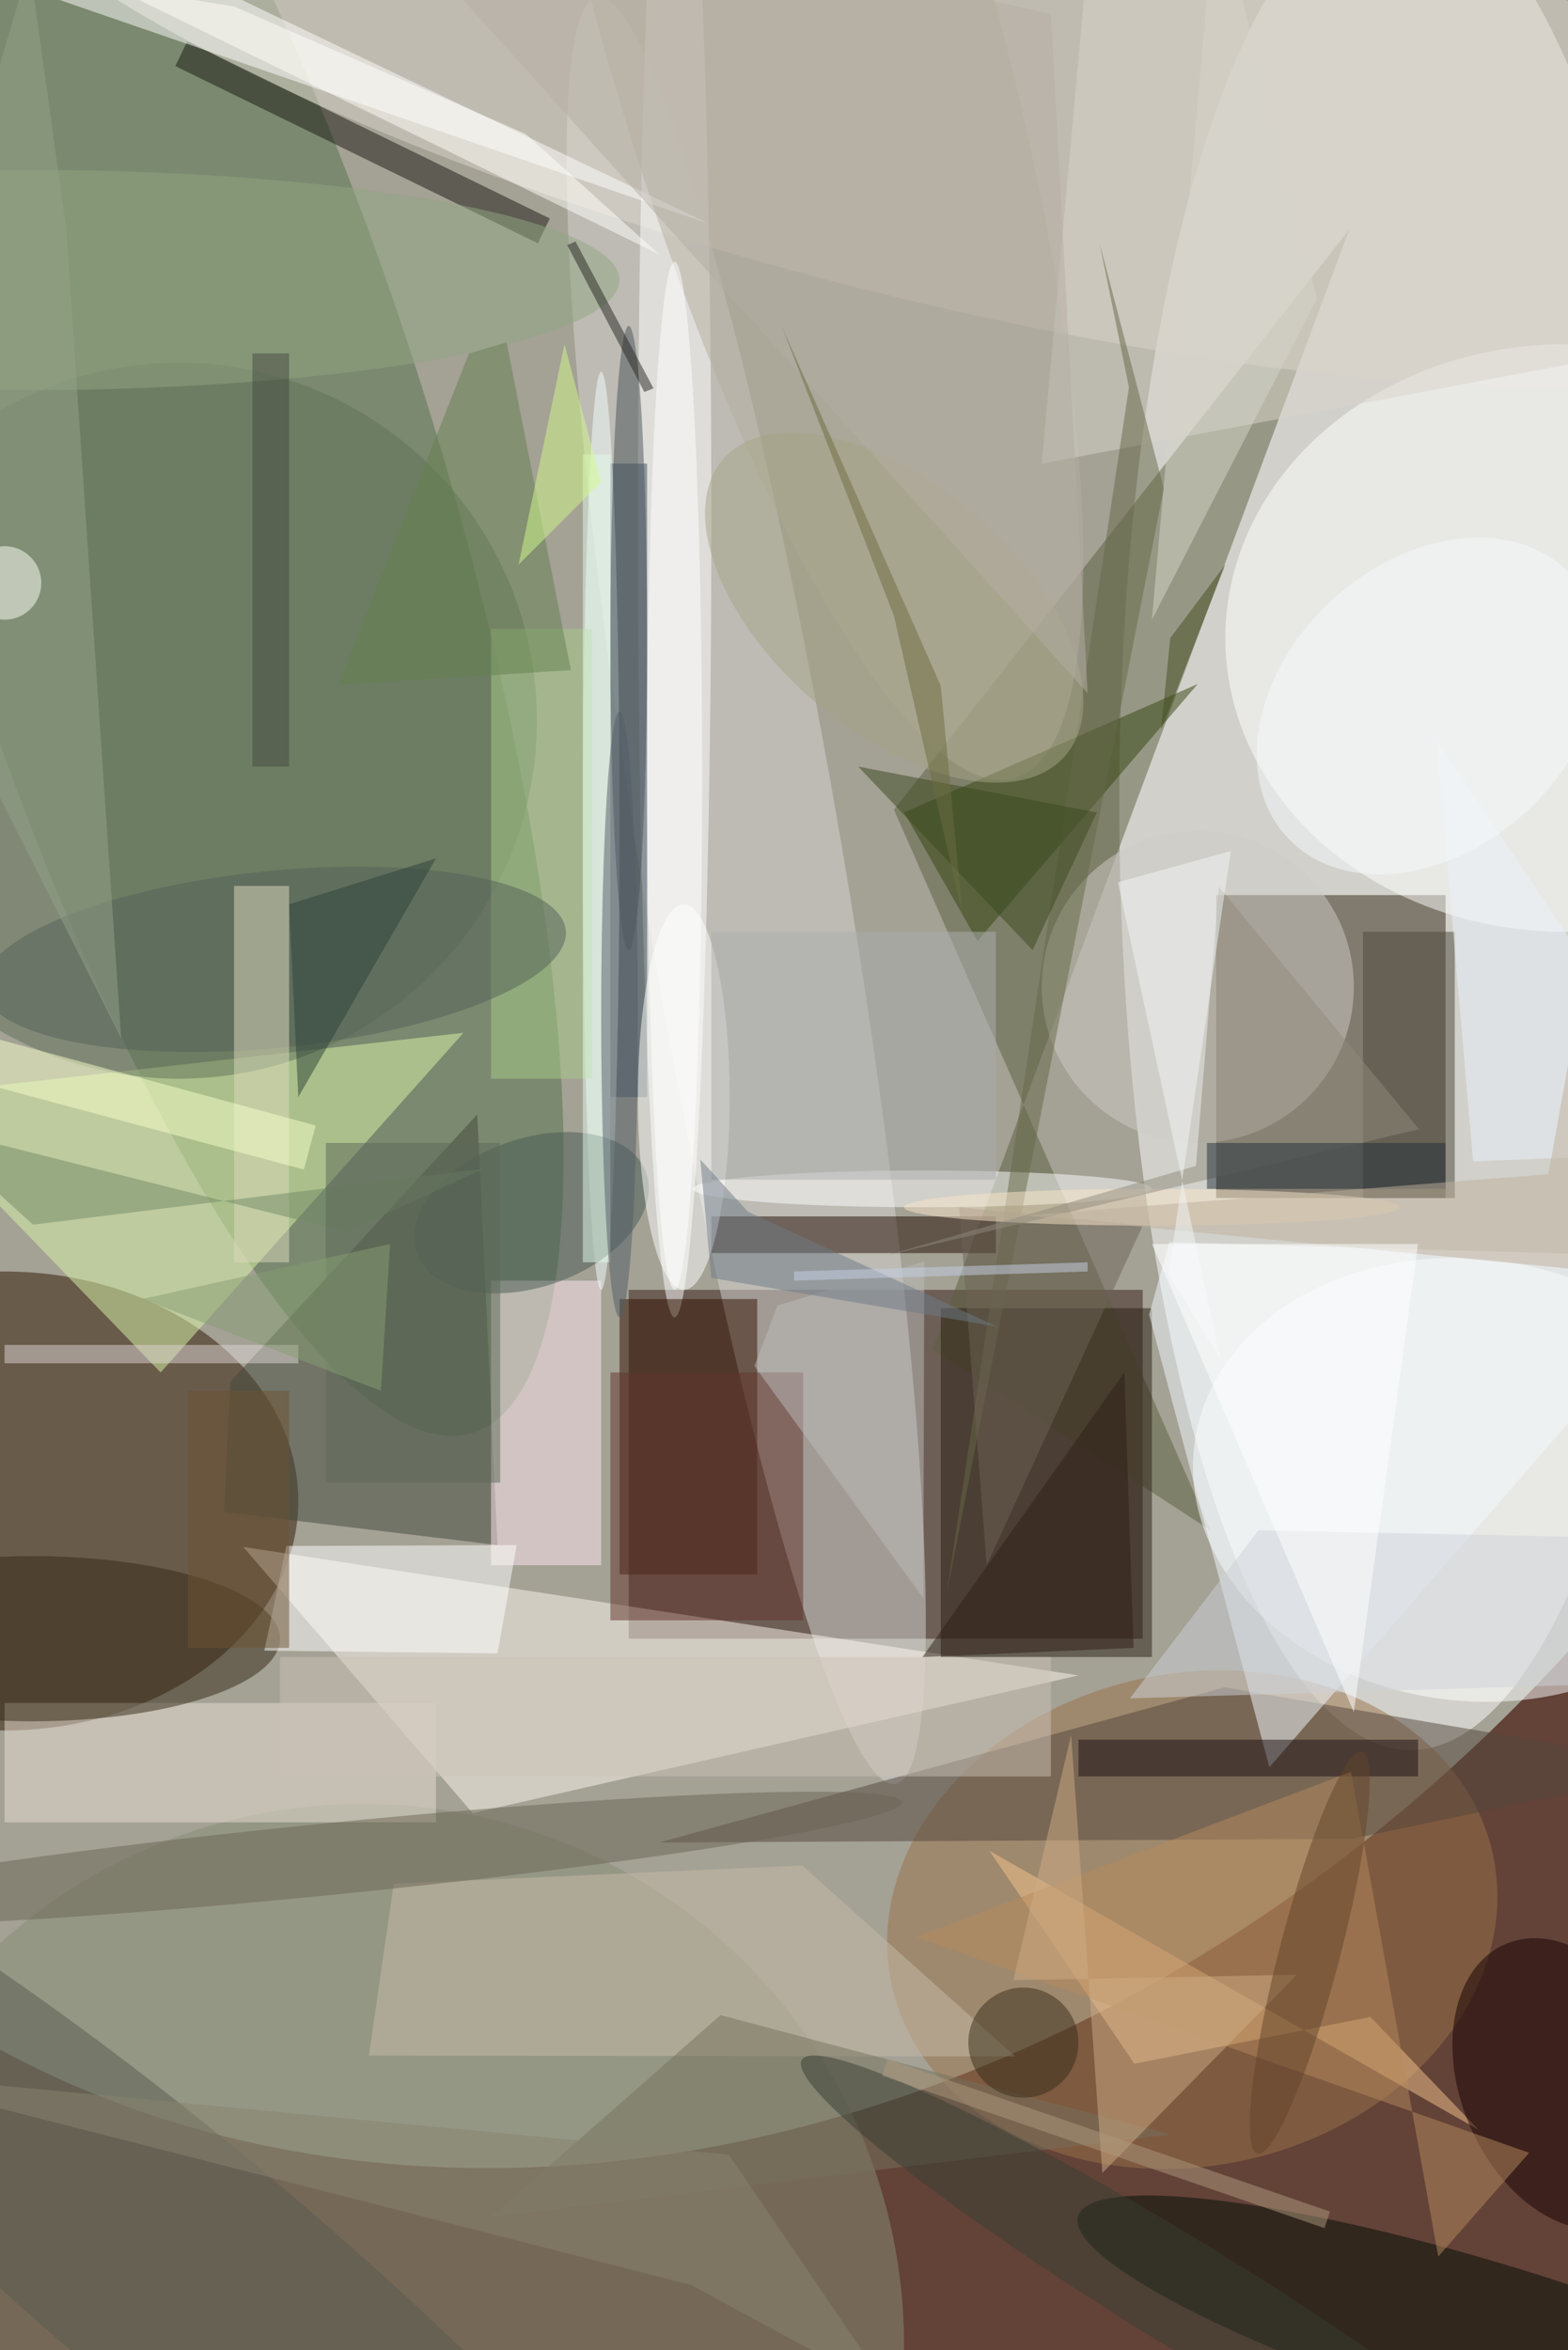 <svg xmlns="http://www.w3.org/2000/svg" viewBox="0 0 1400 2098"><defs/><filter id="a"><feGaussianBlur stdDeviation="12"/></filter><rect width="100%" height="100%" fill="#634238"/><g filter="url(#a)"><g fill-opacity=".5" transform="translate(4.1 4.1) scale(8.195)"><circle r="1" fill="#e7fff2" transform="matrix(96.316 78.636 -97.384 119.28 80.9 92.8)"/><circle r="1" fill="#fff" transform="matrix(-.653 -101.332 31.149 -.201 152.6 88.8)"/><circle r="1" fill="#52734b" transform="rotate(73.1 -26.4 40.6) scale(106.11 27.884)"/><path fill="#381d19" d="M68 140h56v38H68z"/><ellipse cy="163" fill="#311700" rx="32" ry="25"/><path fill="#322715" d="M132 97h25v33h-25z"/><circle r="1" fill="#9a7248" transform="matrix(32.762 -7.083 5.669 26.22 129.4 208.6)"/><circle r="1" fill="#d8d7d4" transform="matrix(-10.918 1.822 -16.242 -97.313 80.8 96.5)"/><circle cx="39" cy="255" r="59" fill="#888e76"/><path fill="#5c6040" d="M131.4 166.2l-30.3-19.7 45.4-122-49.6 63.2z"/><path fill="#fff8f0" d="M117 182l-66 15-25-29z"/><circle r="1" fill="#ded7cd" transform="matrix(-105.28 -26.967 6.911 -26.982 98.5 3.5)"/><circle r="1" fill="#fff" transform="matrix(3.092 -23.864 30.066 3.896 159.7 160.7)"/><path fill="#daf7a9" d="M17 149l33-37-62 7z"/><ellipse cx="170" cy="69" fill="#fff" rx="37" ry="32"/><ellipse cx="73" cy="56" fill="#fff" rx="4" ry="87"/><path fill="#55463d" d="M146.8 199.8L184 192l-51.1-8.7-61.6 16.9z"/><path fill="#42493d" d="M24.6 150l-.7 14.2 29.8 3.6-2.2-46.9z"/><path fill="#2a1e12" d="M102 142h23v38h-23z"/><circle cx="19" cy="78" r="39" fill="#617259"/><circle r="1" fill="#000c03" transform="matrix(2.543 -8.261 45.84 14.109 162.8 255)"/><path fill="#321300" d="M67 141h15v30H67z"/><path fill="#200a01" d="M77 132h31v4H77z"/><path fill="#f6c48c" d="M123.1 224.3l25.7-5.1 11.8 12.3-53.3-30.4z"/><circle r="1" fill="#b4ae9f" transform="matrix(20.367 -5.814 24.062 84.285 86 0)"/><path fill="#ffe9f3" d="M53 139h12v31H53z"/><path fill="#e9dfd5" d="M0 185h47v13H0z"/><path fill="#394e5e" d="M66 50h4v69h-4z"/><path fill="#1a1912" d="M18.6 6.7L19.9 4l39.5 19.3-1.3 2.7z"/><ellipse cx="3" cy="178" fill="#342814" rx="27" ry="9"/><path fill="#344510" d="M106 102l-8-14 32-14z"/><path fill="#c9bda9" d="M86.9 202.7l-44.5 2-2.7 18.7 70.4.1z"/><path fill="#f5fbff" d="M126.9 134.8l59.1 1.7-48.2 55.5-13.1-49.3z"/><circle r="1" fill="#170000" transform="matrix(-6.44 -15.247 10.426 -4.404 170 226.5)"/><ellipse cx="65" cy="90" fill="#f5ffff" rx="2" ry="50"/><path fill="#fff" d="M3.3-9.9L.2-2.5l76.6 26.4L-6.5-16zm52.5 177.7l-2.1 11.8-25.4-.3 2.4-11.4z"/><ellipse cx="100" cy="129" fill="#fff" rx="25" ry="2"/><circle cx="130" cy="107" r="17" fill="#d1cdc7"/><path fill="#d9d5ca" d="M119-16l-6 66 69-13z"/><path fill="#1b1112" d="M117 189h37v4h-37z"/><circle r="1" fill="#6a6454" transform="matrix(.388 3.892 -62.369 6.218 35.4 202)"/><ellipse cx="2" cy="30" fill="#92a682" rx="65" ry="12"/><circle r="1" fill="#485b54" transform="matrix(12.496 -4.364 2.662 7.622 57.4 131.6)"/><path fill="#4d483b" d="M148 101h10v29h-10z"/><path fill="#666949" d="M119.3 26l7 26.7-23.7 120.6 19.9-131.6z"/><ellipse cx="74" cy="119" fill="#fff" rx="5" ry="21"/><path fill="#63342d" d="M66 149h21v27H66z"/><path fill="#a8cd8a" d="M53 68h11v49H53z"/><circle r="1" fill="#556158" transform="matrix(-31.741 3.168 -.957 -9.588 29.4 104)"/><path fill="#dcdabc" d="M25 96h6v41h-6z"/><path fill="#648151" d="M54.7 36.8L50.6 38 36.3 74.1l25.4-1.6z"/><path fill="#95a288" d="M6.7 24.3l6 88.3-28-55.6 18-61.4z"/><ellipse cx="68" cy="69" fill="#495356" rx="2" ry="34"/><path fill="#76725e" d="M127 232l-49-13-25 22z"/><circle r="1" fill="#585c51" transform="rotate(130.1 -47.5 128.8) scale(14.243 79.051)"/><path fill="#b78b5c" d="M99.3 210.5l47.4-18 9.5 52.8 9.9-11.3z"/><path fill="#acaeae" d="M77 101h31v27H77z"/><path fill="#ecf3fd" d="M160 126l26-1-30-45z"/><path fill="#6f6257" d="M124 133l-20-2 3 39z"/><ellipse cx="125" cy="131" fill="#fae6ca" rx="27" ry="2"/><path fill="#bcbcba" d="M81.7 148.3l2.5-6.6 16-4.8-.1 36.7z"/><path fill="#f6ffc8" d="M-8 116l1.4-4.9 40.5 11-1.3 4.8z"/><circle r="1" fill="#393f32" transform="rotate(-58.5 287.2 9.8) scale(5.826 49.162)"/><circle r="1" fill="#a7a587" transform="rotate(40.9 -39.6 162.8) scale(24.657 13.431)"/><path fill="#ceac85" d="M116.2 188.5l-6.3 26.7 30.9-.6-21.2 21.6z"/><ellipse cx="73" cy="84" fill="#fff" rx="3" ry="56"/><circle cx="111" cy="222" r="6" fill="#382f1a"/><path fill="#2d4038" d="M47 93l-16 5 1 21z"/><path fill="#ccc2b6" d="M30 180h84v13H30z"/><path fill="#908a7d" d="M154.1 122.5l-21.8-26.4-2.5 30.4-33.9 9.8z"/><path fill="#6d5232" d="M20 151h11v28H20z"/><path fill="#e4fbeb" d="M63 49h3v88h-3z"/><path fill="#ced3d9" d="M136.6 166.2l-14 18.3 63.4-1.9-5.1-15.5z"/><path fill="#ded7d5" d="M0 146h32v2H0z"/><path fill="#6f7a86" d="M81 131.5l27.1 12.5-31.1-5.3-1.2-12.9z"/><path fill="#728b66" d="M52.2 126.8l-49.1 6.1-11.9-10.8 46.1 11.6z"/><path fill="#b4aea5" d="M118 75l-4-74-78-17z"/><path fill="#3b491f" d="M119 88l-7 15-19-20z"/><path fill="#2e1f18" d="M100 180l23-1-1-30z"/><ellipse cx="67" cy="110" fill="#525c66" rx="2" ry="33"/><path fill="#212e39" d="M131 124h26v5h-26z"/><path fill="#fffffb" d="M56.8 14.1L25 .2 11.8-1.9l59.5 29.1z"/><circle r="1" fill="#63442a" transform="matrix(-3.2 -.834 5.704 -21.898 142.2 212.2)"/><path fill="#444c20" d="M127 69l-1 10 7-18z"/><path fill="#bfb19d" d="M168.2 127.4l3.7-20.6 14.1 32.4-74.9-7.3z"/><path fill="#d7d4ca" d="M132-12l11 44-18 35z"/><path fill="#af9b7e" d="M96.2 223.8l48.2 16.6-.6 1.8-48.2-16.6z"/><circle cy="63" r="4" fill="#fffff9"/><path fill="#5c6858" d="M35 124h19v37H35z"/><path fill="#d3fa8a" d="M56 61l9-9-4-15z"/><circle r="1" fill="#f4fafd" transform="matrix(15.48 -14.285 10.621 11.51 155.2 76.4)"/><path fill="#f2f7f8" d="M126.8 138.3l6.8-46.1-12.3 3.4 11.2 52z"/><path fill="#898470" d="M-16 225.2l90.8 23.2 21.8 11.8-17.7-26z"/><path fill="#879e72" d="M15 141l27-6-1 16z"/><path fill="#262723" d="M62.2 25.8l8.5 16-1 .4-8.4-16z"/><path fill="#6c6d40" d="M102 74.2l2.4 25.1-7.5-32.7-12.2-31.5z"/><path fill="#464b43" d="M27 38h4v45h-4z"/><path fill="#c6d0e7" d="M86 139v-1l32-1v1z"/><path fill="#fff" d="M125 135l22 51 7-51z"/></g></g></svg>